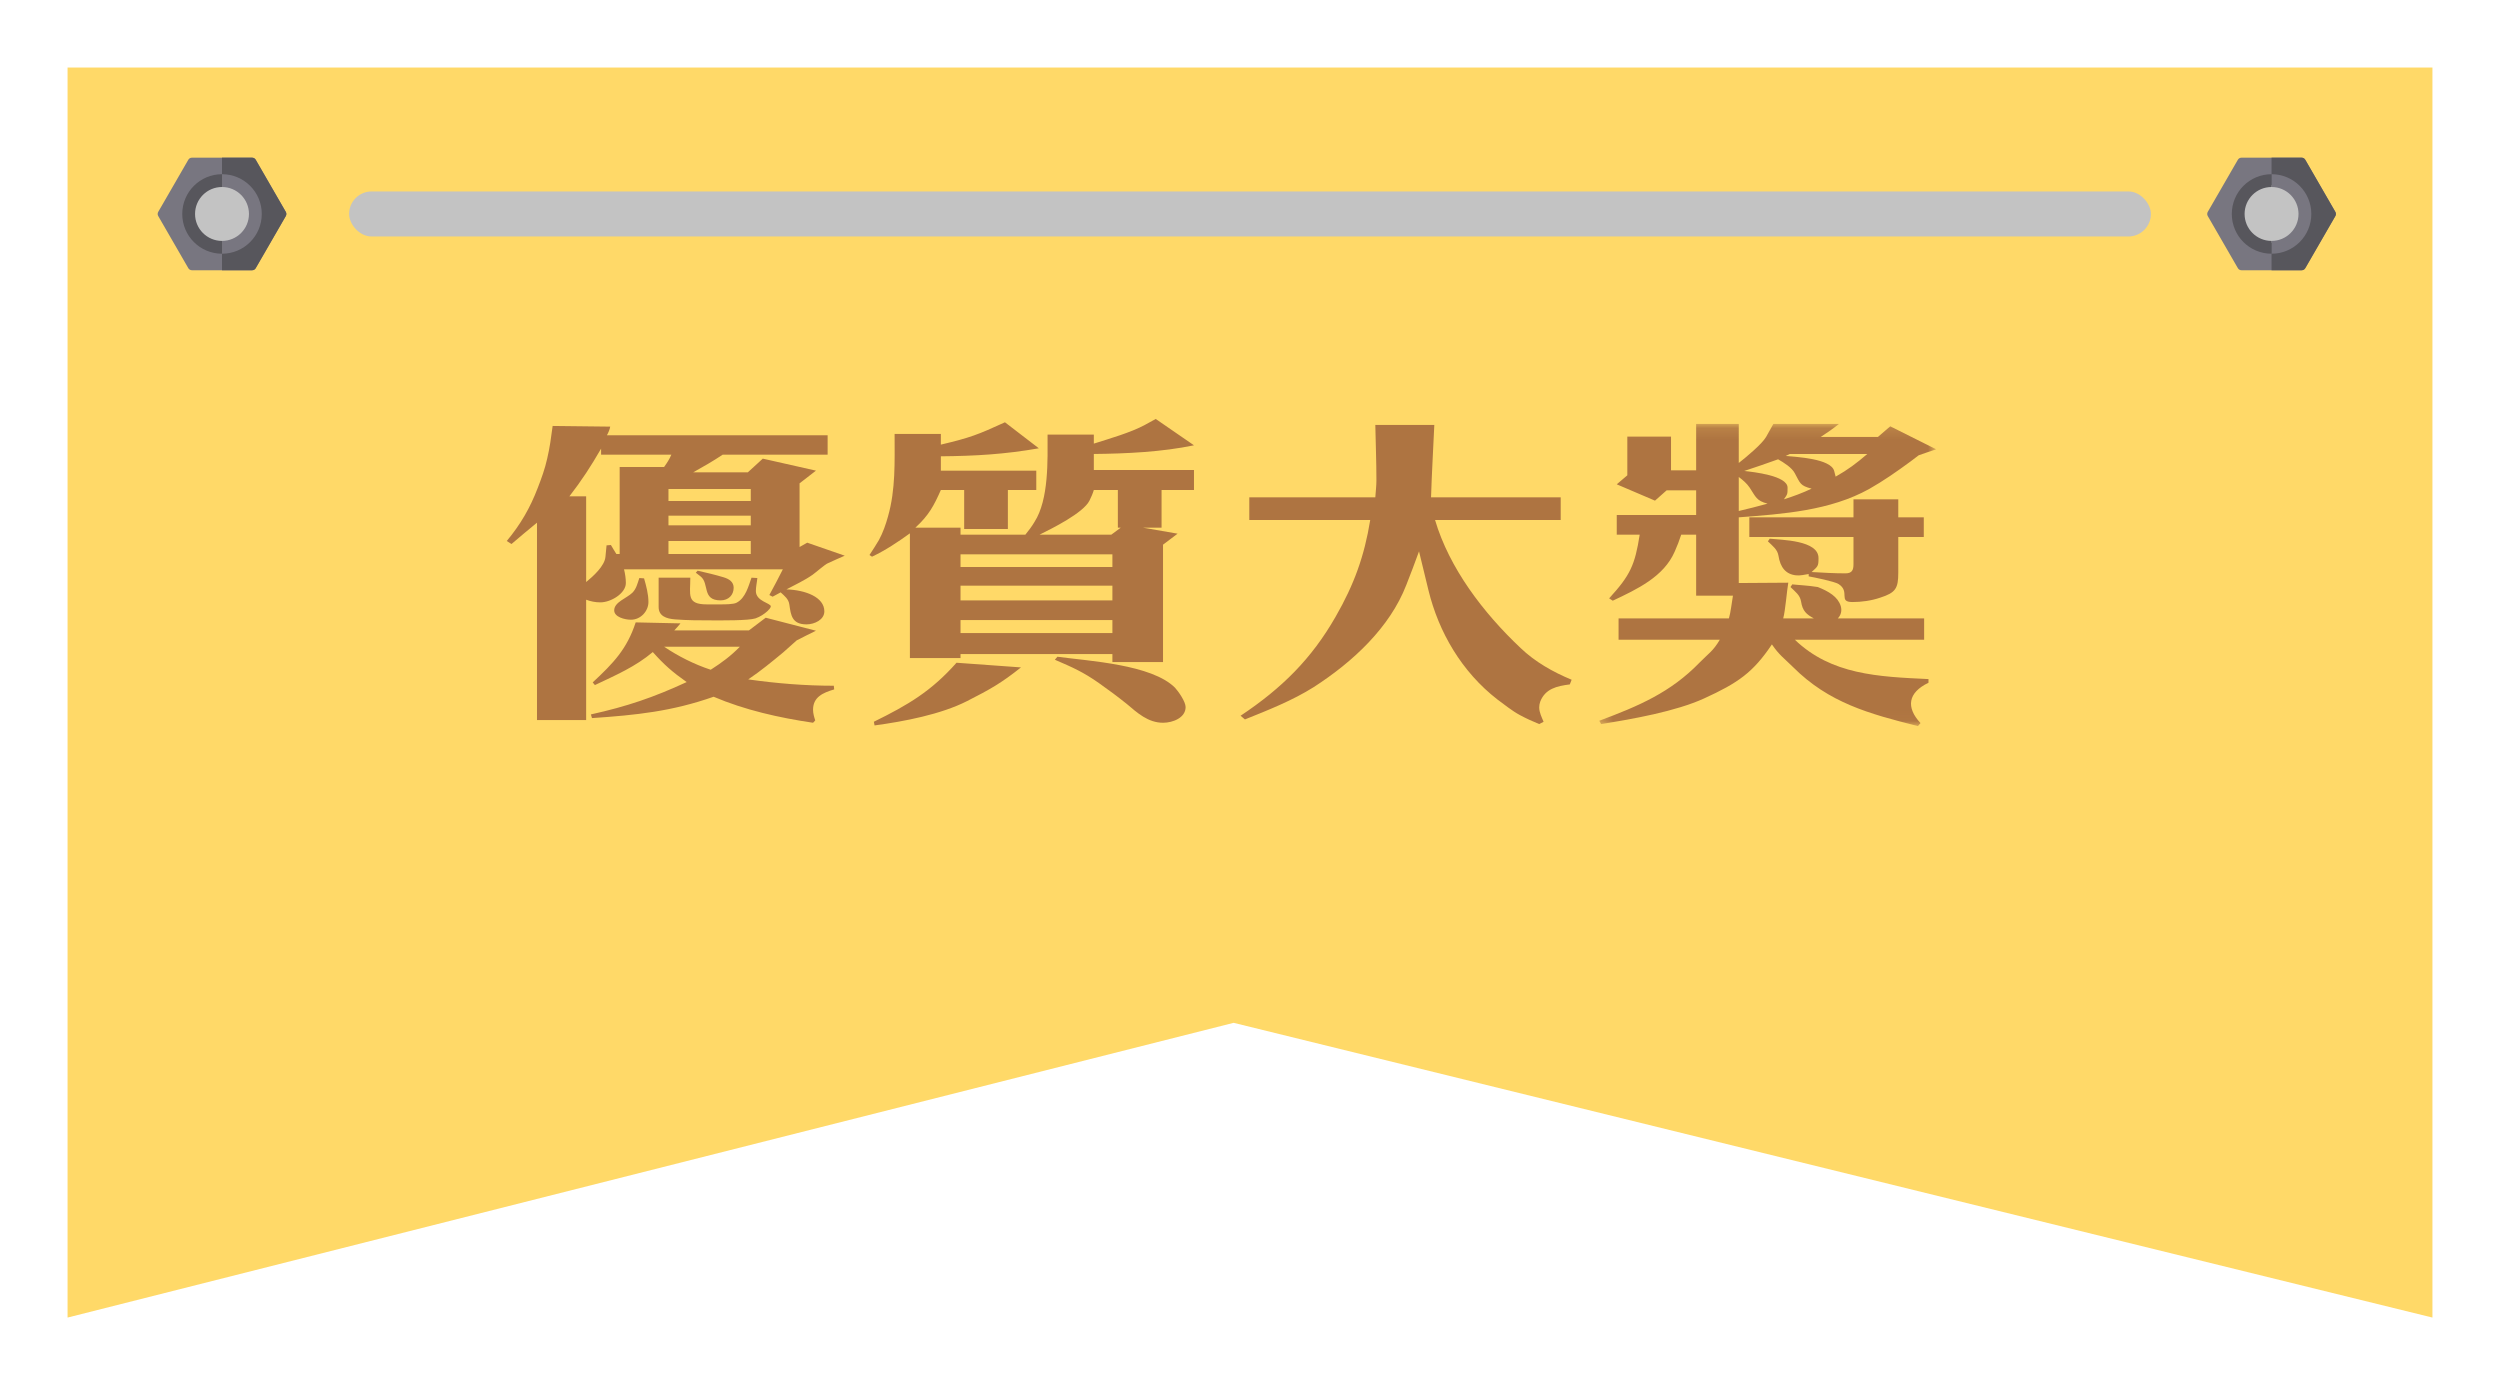 <?xml version="1.0" encoding="UTF-8"?>
<svg width="222px" height="123px" viewBox="0 0 222 123" version="1.1" xmlns="http://www.w3.org/2000/svg" xmlns:xlink="http://www.w3.org/1999/xlink">
    <!-- Generator: Sketch 51.2 (57519) - http://www.bohemiancoding.com/sketch -->
    <title>bigprize</title>
    <desc>Created with Sketch.</desc>
    <defs>
        <filter x="-4.3%" y="-6.3%" width="110.5%" height="119.8%" filterUnits="objectBoundingBox" id="filter-1">
            <feOffset dx="2" dy="4" in="SourceAlpha" result="shadowOffsetOuter1"></feOffset>
            <feGaussianBlur stdDeviation="3" in="shadowOffsetOuter1" result="shadowBlurOuter1"></feGaussianBlur>
            <feColorMatrix values="0 0 0 0 0   0 0 0 0 0   0 0 0 0 0  0 0 0 0.3 0" type="matrix" in="shadowBlurOuter1" result="shadowMatrixOuter1"></feColorMatrix>
            <feMerge>
                <feMergeNode in="shadowMatrixOuter1"></feMergeNode>
                <feMergeNode in="SourceGraphic"></feMergeNode>
            </feMerge>
        </filter>
        <polygon id="path-2" points="0.3 0.133 30.216 0.133 30.216 26.963 0.3 26.963"></polygon>
    </defs>
    <g id="Page-1" stroke="none" stroke-width="1" fill="none" fill-rule="evenodd">
        <g id="bigprize" transform="translate(4, 2)">
            <g id="Group-11" filter="url(#filter-1)" fill-rule="nonzero">
                <polygon id="Path-5" fill="#FFD968" points="0 0 0 111 103.546 84.827 210 111 210 0"></polygon>
                <rect id="Rectangle-3" fill="#C3C3C3" x="25" y="11" width="160" height="4" rx="2"></rect>
                <circle id="Oval-2" fill="#C3C3C3" cx="14" cy="13" r="4"></circle>
                <g id="screw" transform="translate(8, 8)">
                    <path d="M11.379,4.815 L8.707,0.187 C8.641,0.072 8.519,0.002 8.387,0.002 L3.042,0.002 C2.91,0.002 2.788,0.072 2.722,0.187 L0.05,4.815 C-0.016,4.93 -0.016,5.07 0.05,5.185 L2.722,9.813 C2.788,9.928 2.91,9.998 3.042,9.998 L8.387,9.998 C8.519,9.998 8.641,9.928 8.707,9.813 L11.379,5.185 C11.445,5.07 11.445,4.93 11.379,4.815 Z M5.714,7.562 C4.302,7.562 3.153,6.412 3.153,5 C3.153,3.588 4.302,2.438 5.714,2.438 C7.127,2.438 8.276,3.588 8.276,5 C8.276,6.412 7.127,7.562 5.714,7.562 Z" id="Shape" fill="#787680"></path>
                    <path d="M11.379,4.815 L8.707,0.187 C8.641,0.072 8.519,0.002 8.387,0.002 L5.714,0.002 L5.714,2.438 C7.127,2.438 8.276,3.588 8.276,5 C8.276,6.412 7.127,7.562 5.714,7.562 L5.714,9.998 L8.387,9.998 C8.519,9.998 8.641,9.928 8.707,9.813 L11.379,5.185 C11.445,5.07 11.445,4.93 11.379,4.815 Z" id="Shape" fill="#57565C"></path>
                    <path d="M5.714,1.469 L5.714,2.606 C7.037,2.606 8.108,3.678 8.108,5 C8.108,6.322 7.037,7.394 5.714,7.394 L5.714,8.531 C7.664,8.531 9.245,6.95 9.245,5 C9.245,3.05 7.664,1.469 5.714,1.469 Z" id="Shape" fill="#787680"></path>
                    <path d="M3.32,5 C3.32,3.678 4.392,2.606 5.714,2.606 L5.714,1.469 C3.764,1.469 2.184,3.05 2.184,5 C2.184,6.95 3.764,8.531 5.714,8.531 L5.714,7.394 C4.392,7.394 3.32,6.322 3.32,5 Z" id="Shape" fill="#57565C"></path>
                </g>
                <circle id="Oval-2-Copy" fill="#C3C3C3" cx="195.5" cy="13.5" r="3.5"></circle>
                <g id="screw-copy" transform="translate(190, 8)">
                    <path d="M11.379,4.815 L8.707,0.187 C8.641,0.072 8.519,0.002 8.387,0.002 L3.042,0.002 C2.91,0.002 2.788,0.072 2.722,0.187 L0.05,4.815 C-0.016,4.93 -0.016,5.07 0.05,5.185 L2.722,9.813 C2.788,9.928 2.91,9.998 3.042,9.998 L8.387,9.998 C8.519,9.998 8.641,9.928 8.707,9.813 L11.379,5.185 C11.445,5.07 11.445,4.93 11.379,4.815 Z M5.714,7.562 C4.302,7.562 3.153,6.412 3.153,5 C3.153,3.588 4.302,2.438 5.714,2.438 C7.127,2.438 8.276,3.588 8.276,5 C8.276,6.412 7.127,7.562 5.714,7.562 Z" id="Shape" fill="#787680"></path>
                    <path d="M11.379,4.815 L8.707,0.187 C8.641,0.072 8.519,0.002 8.387,0.002 L5.714,0.002 L5.714,2.438 C7.127,2.438 8.276,3.588 8.276,5 C8.276,6.412 7.127,7.562 5.714,7.562 L5.714,9.998 L8.387,9.998 C8.519,9.998 8.641,9.928 8.707,9.813 L11.379,5.185 C11.445,5.07 11.445,4.93 11.379,4.815 Z" id="Shape" fill="#57565C"></path>
                    <path d="M5.714,1.469 L5.714,2.606 C7.037,2.606 8.108,3.678 8.108,5 C8.108,6.322 7.037,7.394 5.714,7.394 L5.714,8.531 C7.664,8.531 9.245,6.95 9.245,5 C9.245,3.05 7.664,1.469 5.714,1.469 Z" id="Shape" fill="#787680"></path>
                    <path d="M3.32,5 C3.32,3.678 4.392,2.606 5.714,2.606 L5.714,1.469 C3.764,1.469 2.184,3.05 2.184,5 C2.184,6.95 3.764,8.531 5.714,8.531 L5.714,7.394 C4.392,7.394 3.32,6.322 3.32,5 Z" id="Shape" fill="#57565C"></path>
                </g>
            </g>
            <g id="Group-20" transform="translate(41, 35)">
                <path d="M16.947,13.677 C17.723,13.855 18.499,14.033 19.276,14.269 C19.761,14.418 20.149,14.684 20.149,15.188 C20.149,15.839 19.696,16.313 18.985,16.313 C17.303,16.313 18.014,14.802 17.205,14.181 L16.786,13.855 L16.947,13.677 Z M14.36,12.196 L21.669,12.196 L21.669,11.041 L14.36,11.041 L14.36,12.196 Z M14.36,9.65 L21.669,9.65 L21.669,8.791 L14.36,8.791 L14.36,9.65 Z M14.36,7.488 L21.669,7.488 L21.669,6.422 L14.36,6.422 L14.36,7.488 Z M18.111,22.473 C19.082,21.851 19.89,21.259 20.698,20.429 L13.972,20.429 C15.201,21.259 16.656,21.998 18.111,22.473 Z M16.3,14.299 C16.3,15.809 15.945,16.669 17.756,16.669 L19.017,16.669 C19.34,16.669 20.149,16.669 20.408,16.52 C21.216,16.106 21.475,15.01 21.733,14.299 L22.251,14.329 C22.219,14.714 22.121,15.099 22.121,15.484 C22.121,16.402 23.448,16.55 23.448,16.846 C23.448,16.965 23.254,17.171 23.157,17.261 C22.866,17.527 22.51,17.764 22.089,17.912 C21.443,18.119 19.082,18.089 18.241,18.089 C17.141,18.089 16.041,18.089 14.942,18.001 C14.166,17.942 13.487,17.705 13.487,16.905 L13.487,14.299 L16.3,14.299 Z M12.193,14.359 C12.387,15.04 12.581,15.75 12.581,16.461 C12.581,17.261 11.902,18.031 11.029,18.031 C10.479,18.031 9.541,17.793 9.541,17.201 C9.541,16.461 10.64,16.135 11.158,15.632 C11.513,15.276 11.611,14.802 11.772,14.329 L12.193,14.359 Z M15.977,23.568 C14.715,22.68 13.972,22.028 12.969,20.903 C11.417,22.206 9.703,22.946 7.826,23.835 L7.632,23.598 C9.476,21.88 10.673,20.637 11.449,18.268 L15.427,18.356 C15.265,18.564 15.071,18.771 14.877,18.978 L21.507,18.978 L22.995,17.853 L27.458,19.008 C26.876,19.304 26.294,19.571 25.744,19.867 C25.712,19.896 24.709,20.785 24.548,20.933 C23.545,21.762 22.542,22.591 21.443,23.331 C23.966,23.687 26.488,23.894 29.043,23.894 L29.075,24.22 C28.072,24.516 27.199,24.9 27.199,26.026 C27.199,26.352 27.296,26.678 27.393,26.974 L27.199,27.181 C24.191,26.737 21.151,26.056 18.37,24.871 C14.651,26.174 11.513,26.5 7.568,26.767 L7.471,26.441 C10.673,25.73 13.034,24.93 15.977,23.568 Z M8.765,12.434 L8.862,11.427 L9.25,11.397 C9.412,11.663 9.573,11.959 9.735,12.197 L10.026,12.197 L10.026,4.468 L13.972,4.468 C14.23,4.112 14.457,3.757 14.618,3.372 L8.377,3.372 L8.377,2.839 C7.471,4.409 6.662,5.652 5.563,7.073 L7.05,7.073 L7.05,14.684 C7.665,14.181 8.7,13.262 8.765,12.434 Z M8.894,1.654 L28.493,1.654 L28.493,3.372 L19.179,3.372 C18.338,3.934 17.464,4.438 16.559,4.941 L21.41,4.941 L22.736,3.727 L27.458,4.793 L26.002,5.919 L26.002,11.575 L26.682,11.19 L30.013,12.345 C29.495,12.581 28.978,12.789 28.493,13.026 C28.267,13.115 27.458,13.825 27.167,14.033 C26.455,14.536 25.614,14.921 24.838,15.336 C26.52,15.395 28.202,16.017 28.202,17.29 C28.202,18.031 27.329,18.445 26.617,18.445 C25.324,18.445 25.226,17.616 25.097,16.698 C25.032,16.194 24.677,15.928 24.321,15.602 L23.609,15.987 L23.318,15.839 C23.739,15.07 24.127,14.329 24.515,13.559 L10.414,13.559 C10.512,13.944 10.576,14.388 10.576,14.773 C10.576,15.691 9.25,16.49 8.312,16.49 C7.859,16.49 7.438,16.402 7.05,16.254 L7.05,26.944 L2.685,26.944 L2.685,9.413 C1.909,10.035 1.164,10.686 0.421,11.308 L5.86153219e-05,11.041 C1.229,9.561 2.07,8.11 2.749,6.333 C3.073,5.504 3.396,4.615 3.59,3.727 C3.817,2.78 3.945,1.803 4.075,0.825 L9.185,0.884 C9.153,1.121 9.023,1.417 8.894,1.654 Z" id="Fill-1" fill="#AE7441"></path>
                <path d="M58.276,27.181 C56.95,27.181 55.98,26.292 55.074,25.523 C54.266,24.872 53.425,24.25 52.584,23.657 C51.193,22.68 50.256,22.265 48.671,21.584 L48.897,21.318 C51.711,21.703 57.274,21.999 59.343,24.071 C59.667,24.427 60.282,25.315 60.282,25.789 C60.282,26.737 59.149,27.181 58.276,27.181 Z M54.266,9.857 L54.266,6.511 L52.132,6.511 C52.035,6.837 51.905,7.133 51.743,7.459 C51.193,8.554 48.445,9.916 47.312,10.479 L53.684,10.479 L54.525,9.857 L54.266,9.857 Z M40.294,19.215 L53.781,19.215 L53.781,18.06 L40.294,18.06 L40.294,19.215 Z M40.294,16.313 L53.781,16.313 L53.781,15.01 L40.294,15.01 L40.294,16.313 Z M40.294,13.352 L53.781,13.352 L53.781,12.226 L40.294,12.226 L40.294,13.352 Z M40.877,25.256 C38.548,26.441 35.282,27.063 32.662,27.418 L32.597,27.092 C35.67,25.582 37.707,24.368 39.939,21.851 L45.663,22.265 C43.917,23.657 42.914,24.22 40.877,25.256 Z M58.147,6.511 L58.147,9.857 L56.497,9.857 L59.57,10.39 L58.276,11.367 L58.276,21.791 L53.781,21.791 L53.781,21.081 L40.294,21.081 L40.294,21.436 L35.799,21.436 L35.799,10.361 C34.732,11.13 33.632,11.871 32.435,12.433 L32.209,12.286 C32.5,11.841 32.791,11.397 33.05,10.953 C33.405,10.302 33.664,9.561 33.858,8.85 C34.538,6.452 34.441,4.023 34.441,1.536 L38.548,1.536 L38.548,2.483 C41.168,1.862 41.847,1.595 44.24,0.499 L47.248,2.809 C44.208,3.342 41.653,3.49 38.548,3.52 L38.548,4.793 L47.022,4.793 L47.022,6.511 L44.499,6.511 L44.499,9.976 L40.618,9.976 L40.618,6.511 L38.548,6.511 C37.933,7.902 37.48,8.762 36.284,9.857 L40.294,9.857 L40.294,10.479 L46.052,10.479 C46.342,10.123 46.634,9.739 46.859,9.354 C48.153,7.34 48.024,3.846 48.024,1.595 L52.132,1.595 L52.132,2.394 C53.522,1.951 55.398,1.417 56.659,0.736 L57.629,0.203 L61.025,2.543 C58.179,3.135 55.042,3.283 52.132,3.313 L52.132,4.734 L61.025,4.734 L61.025,6.511 L58.147,6.511 Z" id="Fill-3" fill="#AE7441"></path>
                <path d="M77.128,7.162 C77.161,6.659 77.226,6.155 77.226,5.652 C77.226,4.024 77.161,2.395 77.128,0.737 L82.367,0.737 C82.271,2.898 82.142,5.03 82.077,7.162 L93.59,7.162 L93.59,9.176 L82.432,9.176 C83.694,13.44 86.701,17.408 90.033,20.547 C91.294,21.762 92.911,22.68 94.561,23.361 L94.399,23.775 C93.235,23.924 92.232,24.161 91.779,25.286 C91.715,25.463 91.682,25.641 91.682,25.819 C91.682,26.263 91.909,26.707 92.07,27.092 L91.682,27.299 C91.1,27.063 90.518,26.796 89.968,26.5 C89.256,26.115 88.61,25.582 87.963,25.108 C84.794,22.65 82.756,19.126 81.85,15.424 L81.009,11.96 C80.654,12.967 80.266,13.944 79.877,14.951 C78.422,18.711 75.156,21.762 71.663,24.013 C69.787,25.197 67.62,26.056 65.55,26.885 L65.162,26.559 C68.849,24.101 71.469,21.495 73.603,17.764 C75.253,14.892 76.158,12.375 76.676,9.176 L65.938,9.176 L65.938,7.162 L77.128,7.162 Z" id="Fill-5" fill="#AE7441"></path>
                <g id="Group-9" transform="translate(96.715, 0.514)">
                    <mask id="mask-3" fill="white">
                        <use xlink:href="#path-2"></use>
                    </mask>
                    <g id="Clip-8"></g>
                    <path d="M17.215,2.799 L16.859,2.976 C17.829,3.065 20.869,3.213 21.16,4.308 L21.29,4.812 C22.389,4.191 23.133,3.628 24.103,2.799 L17.215,2.799 Z M26.852,10.172 L26.852,13.34 C26.852,14.733 26.626,15.118 25.236,15.562 C24.459,15.828 23.586,15.947 22.777,15.947 C21.484,15.947 22.616,15.029 21.549,14.348 C21.16,14.111 19.381,13.755 18.896,13.667 L18.896,13.459 C18.541,13.519 18.185,13.607 17.797,13.578 C16.859,13.489 16.374,12.867 16.212,11.831 C16.115,11.268 15.727,11.001 15.274,10.557 L15.436,10.321 C16.439,10.439 19.802,10.439 19.769,12.067 C19.769,12.778 19.705,12.778 19.156,13.282 C20.158,13.34 21.16,13.4 22.163,13.4 C22.745,13.4 22.874,13.104 22.874,12.601 L22.874,10.172 L13.625,10.172 L13.625,8.425 L22.874,8.425 L22.874,6.826 L26.852,6.826 L26.852,8.425 L29.117,8.425 L29.117,10.172 L26.852,10.172 Z M17.667,4.516 C17.409,4.012 16.697,3.568 16.18,3.272 C15.177,3.628 14.174,3.983 13.172,4.308 C13.98,4.398 17.021,4.723 17.021,5.79 C17.021,6.382 17.021,6.352 16.697,6.826 C17.538,6.559 18.347,6.263 19.156,5.878 C18.12,5.611 18.153,5.405 17.667,4.516 Z M13.657,5.79 C13.398,5.405 13.043,5.108 12.687,4.842 L12.687,7.862 C13.56,7.655 14.401,7.448 15.242,7.211 C14.239,6.944 14.207,6.618 13.657,5.79 Z M28.664,2.917 L27.92,3.48 C26.755,4.338 25.526,5.197 24.265,5.908 C20.804,7.832 16.633,8.129 12.687,8.425 L12.687,14.259 L17.085,14.229 C16.956,14.94 16.827,16.717 16.633,17.398 L19.35,17.398 C18.702,17.043 18.347,16.746 18.217,15.888 C18.12,15.325 17.732,15.059 17.279,14.614 L17.441,14.377 C17.894,14.437 18.799,14.466 19.705,14.614 C20.675,14.999 21.484,15.473 21.743,16.302 C21.872,16.746 21.743,17.131 21.484,17.398 L29.148,17.398 L29.148,19.293 L17.667,19.293 C20.902,22.402 25.073,22.581 29.536,22.788 L29.536,23.113 C27.693,24.001 27.532,25.304 28.825,26.697 L28.599,26.963 C24.233,25.867 20.675,24.89 17.506,21.721 C16.697,20.922 16.276,20.655 15.63,19.708 C13.948,22.225 12.589,23.143 9.614,24.505 C7.091,25.66 3.243,26.341 0.462,26.785 L0.3,26.489 C3.793,25.186 6.639,23.972 9.194,21.336 C10.035,20.477 10.39,20.33 11.005,19.293 L2.014,19.293 L2.014,17.398 L11.813,17.398 C11.976,16.865 12.072,15.917 12.17,15.384 L8.903,15.384 L8.903,9.965 L7.577,9.965 C7.415,10.468 7.221,10.972 6.995,11.475 C6.025,13.696 3.696,14.792 1.497,15.828 L1.174,15.621 C3.049,13.578 3.469,12.66 3.89,9.965 L1.852,9.965 L1.852,8.218 L8.903,8.218 L8.903,6.026 L6.284,6.026 L5.248,6.944 L1.852,5.493 L2.791,4.694 L2.791,1.259 L6.672,1.259 L6.672,4.25 L8.903,4.25 L8.903,0.133 L12.687,0.133 L12.687,3.598 C13.334,3.095 14.757,1.91 15.112,1.288 L15.759,0.133 L21.58,0.133 C21.063,0.548 20.514,0.933 19.963,1.288 L25.042,1.288 L26.141,0.341 L30.216,2.384 C29.699,2.562 29.148,2.739 28.664,2.917 Z" id="Fill-7" fill="#AE7441" mask="url(#mask-3)"></path>
                </g>
            </g>
        </g>
    </g>
</svg>